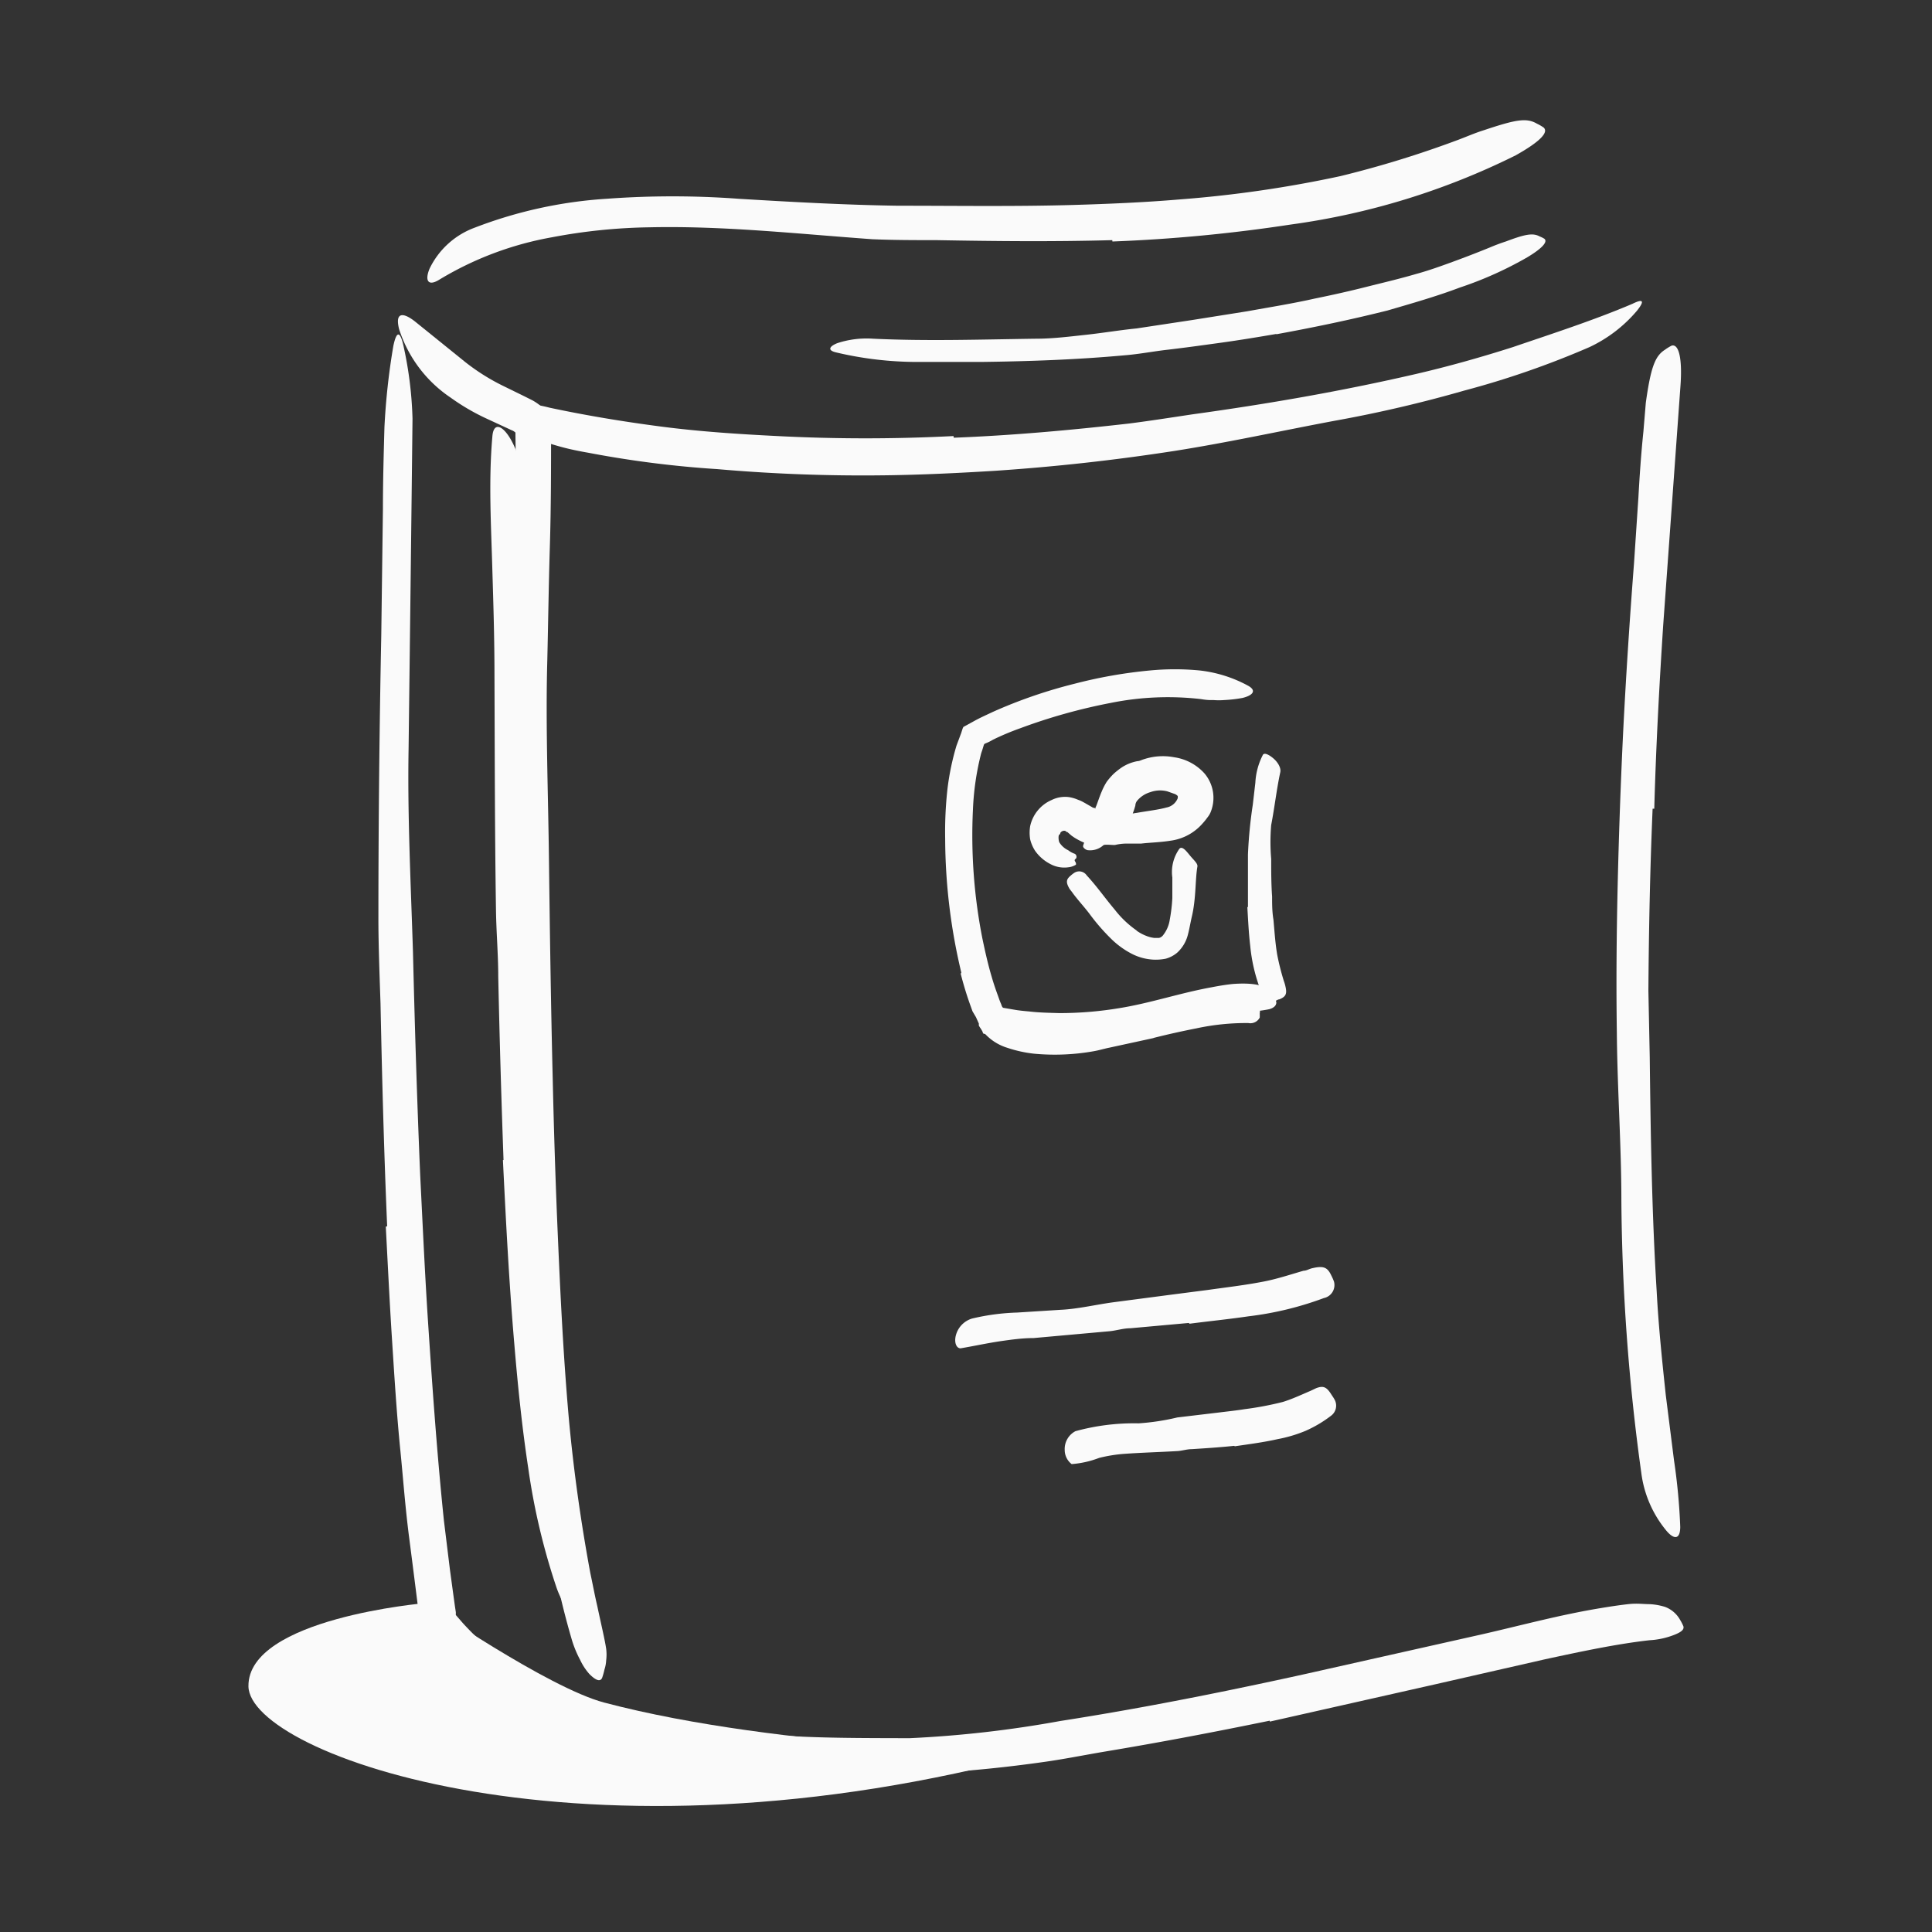 <svg xmlns="http://www.w3.org/2000/svg" width="128" height="128" viewBox="0 0 128 128"><rect x="0" y="0" width="128" height="128" fill="#333333" stroke="none"/><defs><style>.cls-1{fill:#fafafa;}</style></defs><title>Free Icons</title><g id="Layer_12" data-name="Layer 12"><path class="cls-1" d="M34.49,74.77c-.12-4.83-.19-9.65-.25-14.47,0-1.76-.1-3.52-.11-5.28,0-6.2,0-12.4.07-18.6V32.54l-.05-3.66c0-.07,0-.15,0-.22a.71.71,0,0,0-.26-.16l-.43-.2-1.21-.56a14.56,14.56,0,0,1-2.4-1.4,8.64,8.64,0,0,1-3.41-4.54c-.3-1.2.34-1.09,1.13-.44L30.84,24a14,14,0,0,0,2.42,1.53l1.41.69.6.3a3.67,3.67,0,0,1,.64.45,1.46,1.46,0,0,1,.42.59,4.35,4.35,0,0,1,.18.71c0,2.64,0,5.27-.08,7.92s-.11,5-.17,7.57c-.12,4.31.06,8.8.11,13.21.06,4.85.13,9.7.25,14.54q.1,4.48.28,9c.19,4.51.39,9,.79,13.51.32,3.47.8,6.85,1.42,10.2.16.74.29,1.46.46,2.18.29,1.36.5,2.23.59,2.83a3.08,3.08,0,0,1,0,.78,2.28,2.28,0,0,1-.11.59,4.74,4.74,0,0,1-.16.57c-.12.25-.39.19-.84-.26a3.84,3.84,0,0,1-.61-.93,7.24,7.24,0,0,1-.56-1.36A54.71,54.71,0,0,1,36,99.14c-.42-3.22-.68-6.48-.91-9.76-.33-4.85-.52-9.74-.69-14.6Z"/><path class="cls-1" d="M25.65,81.24c-.21-4.92-.34-9.84-.44-14.76-.06-1.8-.13-3.59-.14-5.38q0-9.49.19-19l.11-8.41c0-1.79.05-3.58.1-5.38a45.3,45.3,0,0,1,.59-5.39c.24-1.15.49-.88.69.08a25.32,25.32,0,0,1,.58,4.74c-.08,7.27-.17,14.53-.26,21.87-.08,4.39.15,9,.29,13.45.12,4.94.27,9.88.48,14.82.15,3,.29,6.08.48,9.11.3,4.59.62,9.21,1.09,13.75l.4,3.26.22,1.62.11.8.06.39,0,.19.46.53c.21.23.43.46.65.68a16.58,16.58,0,0,0,1.42,1.24,15.61,15.61,0,0,0,1.81,1.18c1.17.64,2,.94,2.54,1.23a3.92,3.92,0,0,1,1.17.79,3.24,3.24,0,0,1,.37.38c.13.2-.11.34-.68.43a6.57,6.57,0,0,1-2.61-.22,13.67,13.67,0,0,1-3.92-1.94,16.54,16.54,0,0,1-1.73-1.4c-.28-.26-.55-.52-.81-.8l-.38-.43c-.21-.24-.41-.51-.62-.78-.25-2-.5-4-.76-6s-.39-3.82-.58-5.74c-.25-2.47-.4-4.95-.56-7.43s-.28-5-.41-7.45Z"/><path class="cls-1" d="M84.12,114c-3.65.75-7.32,1.45-11,2.06-1.35.23-2.69.5-4,.68a89.31,89.31,0,0,1-14.45.87c-2.14-.07-4.31-.23-6.44-.5a19.93,19.93,0,0,1-7.92-2.48c-.76-.45-.41-.81.45-1a6.53,6.53,0,0,1,1.58-.07,6.27,6.27,0,0,1,2,.29c5,1.36,10.45,1.29,15.91,1.31a74.74,74.74,0,0,0,10-1.14c3.67-.57,7.33-1.25,11-2,2.24-.46,4.49-.94,6.73-1.45l10.2-2.29c2.63-.6,5.19-1.3,7.88-1.74.6-.1,1.19-.19,1.8-.26s1,0,1.45,0a4.17,4.17,0,0,1,1,.18,1.9,1.9,0,0,1,1,.86,2.94,2.94,0,0,1,.22.43c.06.22-.16.38-.55.54a5.23,5.23,0,0,1-1.7.38c-2.21.25-4.54.75-6.91,1.26l-7.24,1.65-11,2.48Z"/><path class="cls-1" d="M109.49,53.58c-.17,4-.25,8-.28,12.06l.09,4.4c.06,5.17.14,10.35.46,15.52.12,2.29.36,4.59.6,6.85l.55,4.36a40.06,40.06,0,0,1,.41,4.38c0,.91-.46.86-1,.16a7.47,7.47,0,0,1-1.58-3.73,137.75,137.75,0,0,1-1.32-18.07c0-3.63-.27-7.39-.3-11.1-.06-4.08,0-8.16.12-12.23q.11-3.76.29-7.52c.19-3.8.44-7.61.73-11.37l.29-4.36c.08-1.45.18-2.89.33-4.34l.16-1.91c.33-2.37.62-3.1,1.27-3.51a3.08,3.08,0,0,1,.44-.27c.48-.14.71.87.59,2.6-.37,5.15-.76,10.53-1.15,15.94-.26,4-.48,8.09-.59,12.14Z"/><path class="cls-1" d="M73.69,15.91c-3.89.11-7.77.07-11.64,0-1.42,0-2.79,0-4.25-.06-5-.36-9.87-.9-14.79-.79a37.2,37.2,0,0,0-6.44.66,21.76,21.76,0,0,0-7.5,2.83c-.7.42-.94.05-.61-.75a5.38,5.38,0,0,1,3-2.72,29.42,29.42,0,0,1,8.72-1.91,59.57,59.57,0,0,1,8.76,0c3.47.21,7.1.41,10.54.46,3.87,0,7.74.06,11.6-.05,2.38-.07,4.75-.17,7.11-.37A78.82,78.82,0,0,0,88.8,11.67a68.74,68.74,0,0,0,7.82-2.41c.56-.21,1.1-.45,1.68-.63,2.12-.71,2.83-.84,3.52-.44a3.14,3.14,0,0,1,.45.26c.37.34-.35,1-1.85,1.84a48,48,0,0,1-14.93,4.59A104.16,104.16,0,0,1,73.7,16Z"/><path class="cls-1" d="M63.19,29c3.87-.15,7.75-.5,11.61-.94,1.41-.18,2.81-.4,4.21-.61,5-.69,9.9-1.54,14.79-2.67,2.16-.5,4.32-1.11,6.42-1.78,2.67-.91,5.39-1.79,7.93-2.87.75-.37.81-.18.3.46A9.28,9.28,0,0,1,105.3,23,58.43,58.43,0,0,1,97,25.88q-4.25,1.22-8.59,2c-3.47.65-7.06,1.44-10.63,2q-5.88.91-11.83,1.31c-2.44.15-4.88.27-7.33.3a111,111,0,0,1-11.1-.41A68.81,68.81,0,0,1,39,30c-.63-.11-1.23-.23-1.85-.4s-1-.3-1.43-.44a5.27,5.27,0,0,1-.92-.45,1.68,1.68,0,0,1-.83-1,2.74,2.74,0,0,1-.15-.52c0-.52,1-.59,2.59-.18,2.39.51,4.85.92,7.38,1.25s5.11.5,7.71.63a113.58,113.58,0,0,0,11.67,0Z"/><path class="cls-1" d="M28.18,106.21s-11.77,1-11.72,5.51,22.24,12.61,52.42,4.42c0,0-17.09-.23-28.85-3.34C36.29,111.81,28.18,106.21,28.18,106.21Z"/><path class="cls-1" d="M84.53,22.13c-1.22.21-2.44.41-3.67.58s-2.45.34-3.67.48c-.9.11-1.79.28-2.69.35-3.16.29-6.35.4-9.52.44H62.86c-.71,0-1.41,0-2.11,0a23.36,23.36,0,0,1-5.39-.64c-.55-.14-.41-.39.1-.6a6.22,6.22,0,0,1,2.39-.3c3.56.17,7.15.05,10.8,0,1.09,0,2.2-.14,3.31-.26s2.23-.31,3.34-.42L79,21.2l3.65-.58c1.49-.27,3-.51,4.46-.84,1.13-.23,2.25-.48,3.36-.76s2.23-.54,3.32-.86c.85-.23,1.68-.53,2.5-.83s1.62-.61,2.43-.94c.35-.15.7-.28,1.07-.4,1.32-.5,1.79-.56,2.23-.32a1.68,1.68,0,0,1,.3.15c.25.21-.2.67-1.14,1.23a24.39,24.39,0,0,1-4.46,2c-1.56.59-3.18,1.05-4.79,1.52-2.43.61-4.88,1.12-7.34,1.57Z"/><path class="cls-1" d="M78.76,87.65,74.89,88c-.48,0-.94.16-1.41.2l-5,.45c-.77,0-1.51.11-2.22.21-.92.14-1.79.33-2.62.47-.25,0-.42-.32-.33-.78a1.58,1.58,0,0,1,1.08-1.19,14.74,14.74,0,0,1,3-.4l2.84-.18c1.16-.05,2.34-.34,3.52-.5l3.89-.51,2.4-.31c1.2-.17,2.42-.31,3.61-.54.92-.17,1.81-.47,2.71-.73.2,0,.39-.13.59-.17.75-.17,1-.06,1.26.5a3.29,3.29,0,0,1,.17.39A.88.88,0,0,1,87.71,86a21.57,21.57,0,0,1-5,1.21c-1.29.19-2.6.32-3.9.49Z"/><path class="cls-1" d="M81.77,95.79c-.94.1-1.88.16-2.81.22-.34,0-.67.12-1,.13-1.2.07-2.4.1-3.59.19a9.83,9.83,0,0,0-1.55.26A6.43,6.43,0,0,1,71,97a1.18,1.18,0,0,1-.46-.94,1.33,1.33,0,0,1,.71-1.24,14.68,14.68,0,0,1,4.19-.52A15.41,15.41,0,0,0,78,93.91l2.77-.33c.57-.07,1.14-.13,1.7-.22A21.31,21.31,0,0,0,85,92.88c.64-.2,1.23-.48,1.82-.73l.38-.18c.48-.18.69-.08,1,.41.07.11.15.22.21.33a.83.83,0,0,1-.23,1.09,8.13,8.13,0,0,1-1.69,1,9.25,9.25,0,0,1-1.86.55c-.93.21-1.88.33-2.82.47Z"/><path class="cls-1" d="M75.29,61.65a2.89,2.89,0,0,0,.78.4,2.07,2.07,0,0,0,.4.09c.1,0,.25,0,.32,0a.5.5,0,0,0,.29-.21,2.16,2.16,0,0,0,.42-1,10.76,10.76,0,0,0,.17-1.43c0-.44,0-.9,0-1.36a2.65,2.65,0,0,1,.47-1.91c.18-.19.43.12.69.44s.54.54.5.75c-.15.86-.08,2.1-.37,3.32-.09.38-.15.77-.26,1.19A2.41,2.41,0,0,1,78,63.11a2,2,0,0,1-.78.41,3.46,3.46,0,0,1-.78.06A3.52,3.52,0,0,1,75,63.2a5.64,5.64,0,0,1-1.31-.93,13.56,13.56,0,0,1-1.51-1.73c-.35-.46-.75-.89-1.1-1.36-.07-.11-.16-.2-.23-.31-.24-.42-.22-.61.1-.87a1.84,1.84,0,0,1,.22-.17A.6.6,0,0,1,72,58c.67.72,1.23,1.53,1.85,2.26a6.57,6.57,0,0,0,1.46,1.39Z"/><path class="cls-1" d="M73.1,56a1.31,1.31,0,0,1-1,.33c-.14,0-.38-.17-.34-.3a3,3,0,0,1,.34-.75,3.7,3.7,0,0,1,1.32-.93,8.63,8.63,0,0,1,1.92-.5c.74-.13,1.4-.2,1.94-.35a1,1,0,0,0,.75-.62c0-.1,0-.13,0-.14a.61.61,0,0,0-.18-.13l-.51-.18a1.89,1.89,0,0,0-1.12.05,1.79,1.79,0,0,0-.88.57.53.53,0,0,0-.12.32,5.51,5.51,0,0,1-.19.57,6.52,6.52,0,0,1-.27.6,2.53,2.53,0,0,1-.3.47,2.59,2.59,0,0,1-.41.46,2.06,2.06,0,0,1-2.12.4,4.57,4.57,0,0,1-.74-.37L71,55.37l-.29-.25-.06,0h0v0a.14.14,0,0,0-.14-.08.3.3,0,0,0-.26.14s0,.08-.07.12-.06.35,0,.5a1.37,1.37,0,0,0,.59.53,1.49,1.49,0,0,0,.42.23.22.22,0,0,1,.09.33c-.18.11,0,.2,0,.3a.13.13,0,0,1,0,.1,1.16,1.16,0,0,1-.5.17,1.93,1.93,0,0,1-1.2-.22,2.77,2.77,0,0,1-1-.87,2.42,2.42,0,0,1-.33-.77,2.67,2.67,0,0,1,0-.86A2.45,2.45,0,0,1,69.68,53a2,2,0,0,1,1.14-.19,2.52,2.52,0,0,1,.61.18,1.94,1.94,0,0,1,.3.13l.18.1.52.3.08,0h0s0,0,.06.06,0,0,0,0,0,0,0-.05,0,0,0,0l.07-.16c.1-.26.22-.63.36-.95a4.11,4.11,0,0,1,.32-.62,4.3,4.3,0,0,1,.48-.55,5.31,5.31,0,0,1,.48-.38,2.83,2.83,0,0,1,1.07-.44c.15,0,.29-.09.44-.13a4,4,0,0,1,2-.13,3.34,3.34,0,0,1,2,1.06,2.5,2.5,0,0,1,.44,2.52,1.36,1.36,0,0,1-.22.39,4.54,4.54,0,0,1-.33.41,3.41,3.41,0,0,1-2.14,1.15c-.7.11-1.34.12-1.94.19-.14,0-.52,0-.89,0a3.33,3.33,0,0,0-.83.09C73.74,56,73.2,55.92,73.1,56Z"/><path class="cls-1" d="M33.36,76.85q-.22-6.07-.35-12.14c0-1.48-.13-2.95-.15-4.42-.08-5.21-.08-10.41-.1-15.61,0-2.3-.07-4.62-.14-6.91-.08-2.94-.26-5.89,0-8.84.13-1.83,2.08.49,2.13,3.86.1,6,.12,12,0,18-.08,3.62.12,7.38.21,11.08.1,4.06.2,8.13.35,12.2q.14,3.75.34,7.5c.2,3.78.43,7.58.84,11.31a84.54,84.54,0,0,0,1.4,8.52c.12.62.29,1.2.43,1.82.29,1.11.47,1.84.56,2.34a2.2,2.2,0,0,1-.06,1.17,4,4,0,0,1-.15.49c-.11.22-.36.18-.73-.19a3.13,3.13,0,0,1-.3-.32c-.09-.13-.17-.27-.26-.43a6,6,0,0,1-.52-1.13A44.07,44.07,0,0,1,35,97.28c-.41-2.69-.69-5.43-.92-8.17-.35-4.07-.56-8.17-.76-12.25Z"/><path class="cls-1" d="M63.69,64.44a38.57,38.57,0,0,1-1.07-8.87,25.72,25.72,0,0,1,.15-3.28,17.06,17.06,0,0,1,.6-2.89l.31-.83.09-.28a.75.75,0,0,1,.06-.13l.13-.07.51-.28c.46-.26.88-.44,1.32-.65a32.51,32.51,0,0,1,5.4-1.86,31.42,31.42,0,0,1,5-.88,17.22,17.22,0,0,1,3.29,0,8.73,8.73,0,0,1,3.19,1c.63.34.31.66-.35.82a9,9,0,0,1-1.21.14,4.39,4.39,0,0,1-.72,0,3.64,3.64,0,0,1-.8-.06,19.09,19.09,0,0,0-6,.25,37.32,37.32,0,0,0-6,1.68A17.65,17.65,0,0,0,65.8,49c-.81.48-.47,0-.79.89a17.86,17.86,0,0,0-.55,3.75,35.32,35.32,0,0,0,.62,8.51c.18.86.37,1.72.62,2.56.12.42.26.83.41,1.24l.11.31.07.18c.06.1.08.29.18.33l.7.12c.33.06.66.09,1,.12.66.08,1.32.09,2,.11a24,24,0,0,0,4-.33c2.05-.33,4-1,6.1-1.38.46-.09.93-.17,1.42-.22,1.83-.13,2.48.26,2.72.82a1.41,1.41,0,0,1,.15.4c0,.21-.16.36-.46.45a8.15,8.15,0,0,1-1.31.16c-3.32.39-7.16,1.84-11.31,2a21.77,21.77,0,0,1-4.63-.25L66,68.63l-.53-.09-.27-.05c-.1,0-.08-.13-.13-.19l-.41-.91L64.43,67l-.1-.28a22.46,22.46,0,0,1-.68-2.21Z"/><path class="cls-1" d="M82.68,60.09c0-.85,0-1.7,0-2.55,0-.31,0-.62,0-.93A30.31,30.31,0,0,1,83,53.32l.17-1.46a4.52,4.52,0,0,1,.5-1.85c.1-.17.42,0,.7.24s.52.62.45.92c-.24,1.11-.37,2.29-.6,3.49a13,13,0,0,0,0,2.25c0,.82,0,1.66.06,2.49,0,.51,0,1,.09,1.54.07.78.12,1.56.25,2.32A16.48,16.48,0,0,0,85.06,65a2.72,2.72,0,0,1,.11.38c.11.49,0,.66-.41.83-.1,0-.2.09-.3.12a.67.67,0,0,1-.81-.4,11.14,11.14,0,0,1-.82-3.27c-.1-.85-.14-1.7-.19-2.56Z"/><path class="cls-1" d="M76.4,68.78l-2.9.63c-.35.07-.7.18-1.06.24a14.73,14.73,0,0,1-3.93.16,8.37,8.37,0,0,1-1.77-.39A3.35,3.35,0,0,1,64.88,68c-.13-.22.15-.36.5-.42a1.47,1.47,0,0,1,1,.15,6.33,6.33,0,0,0,3.59.92,11,11,0,0,0,2.57-.38c.94-.2,1.9-.43,2.85-.66l1.78-.44c.9-.22,1.82-.4,2.75-.56a10.82,10.82,0,0,1,2.24-.25l.53,0c.67.16.84.4.77.79a2.56,2.56,0,0,1,0,.27.7.7,0,0,1-.75.36,15.61,15.61,0,0,0-3.44.35c-.92.18-1.87.39-2.82.63Z"/></g></svg>